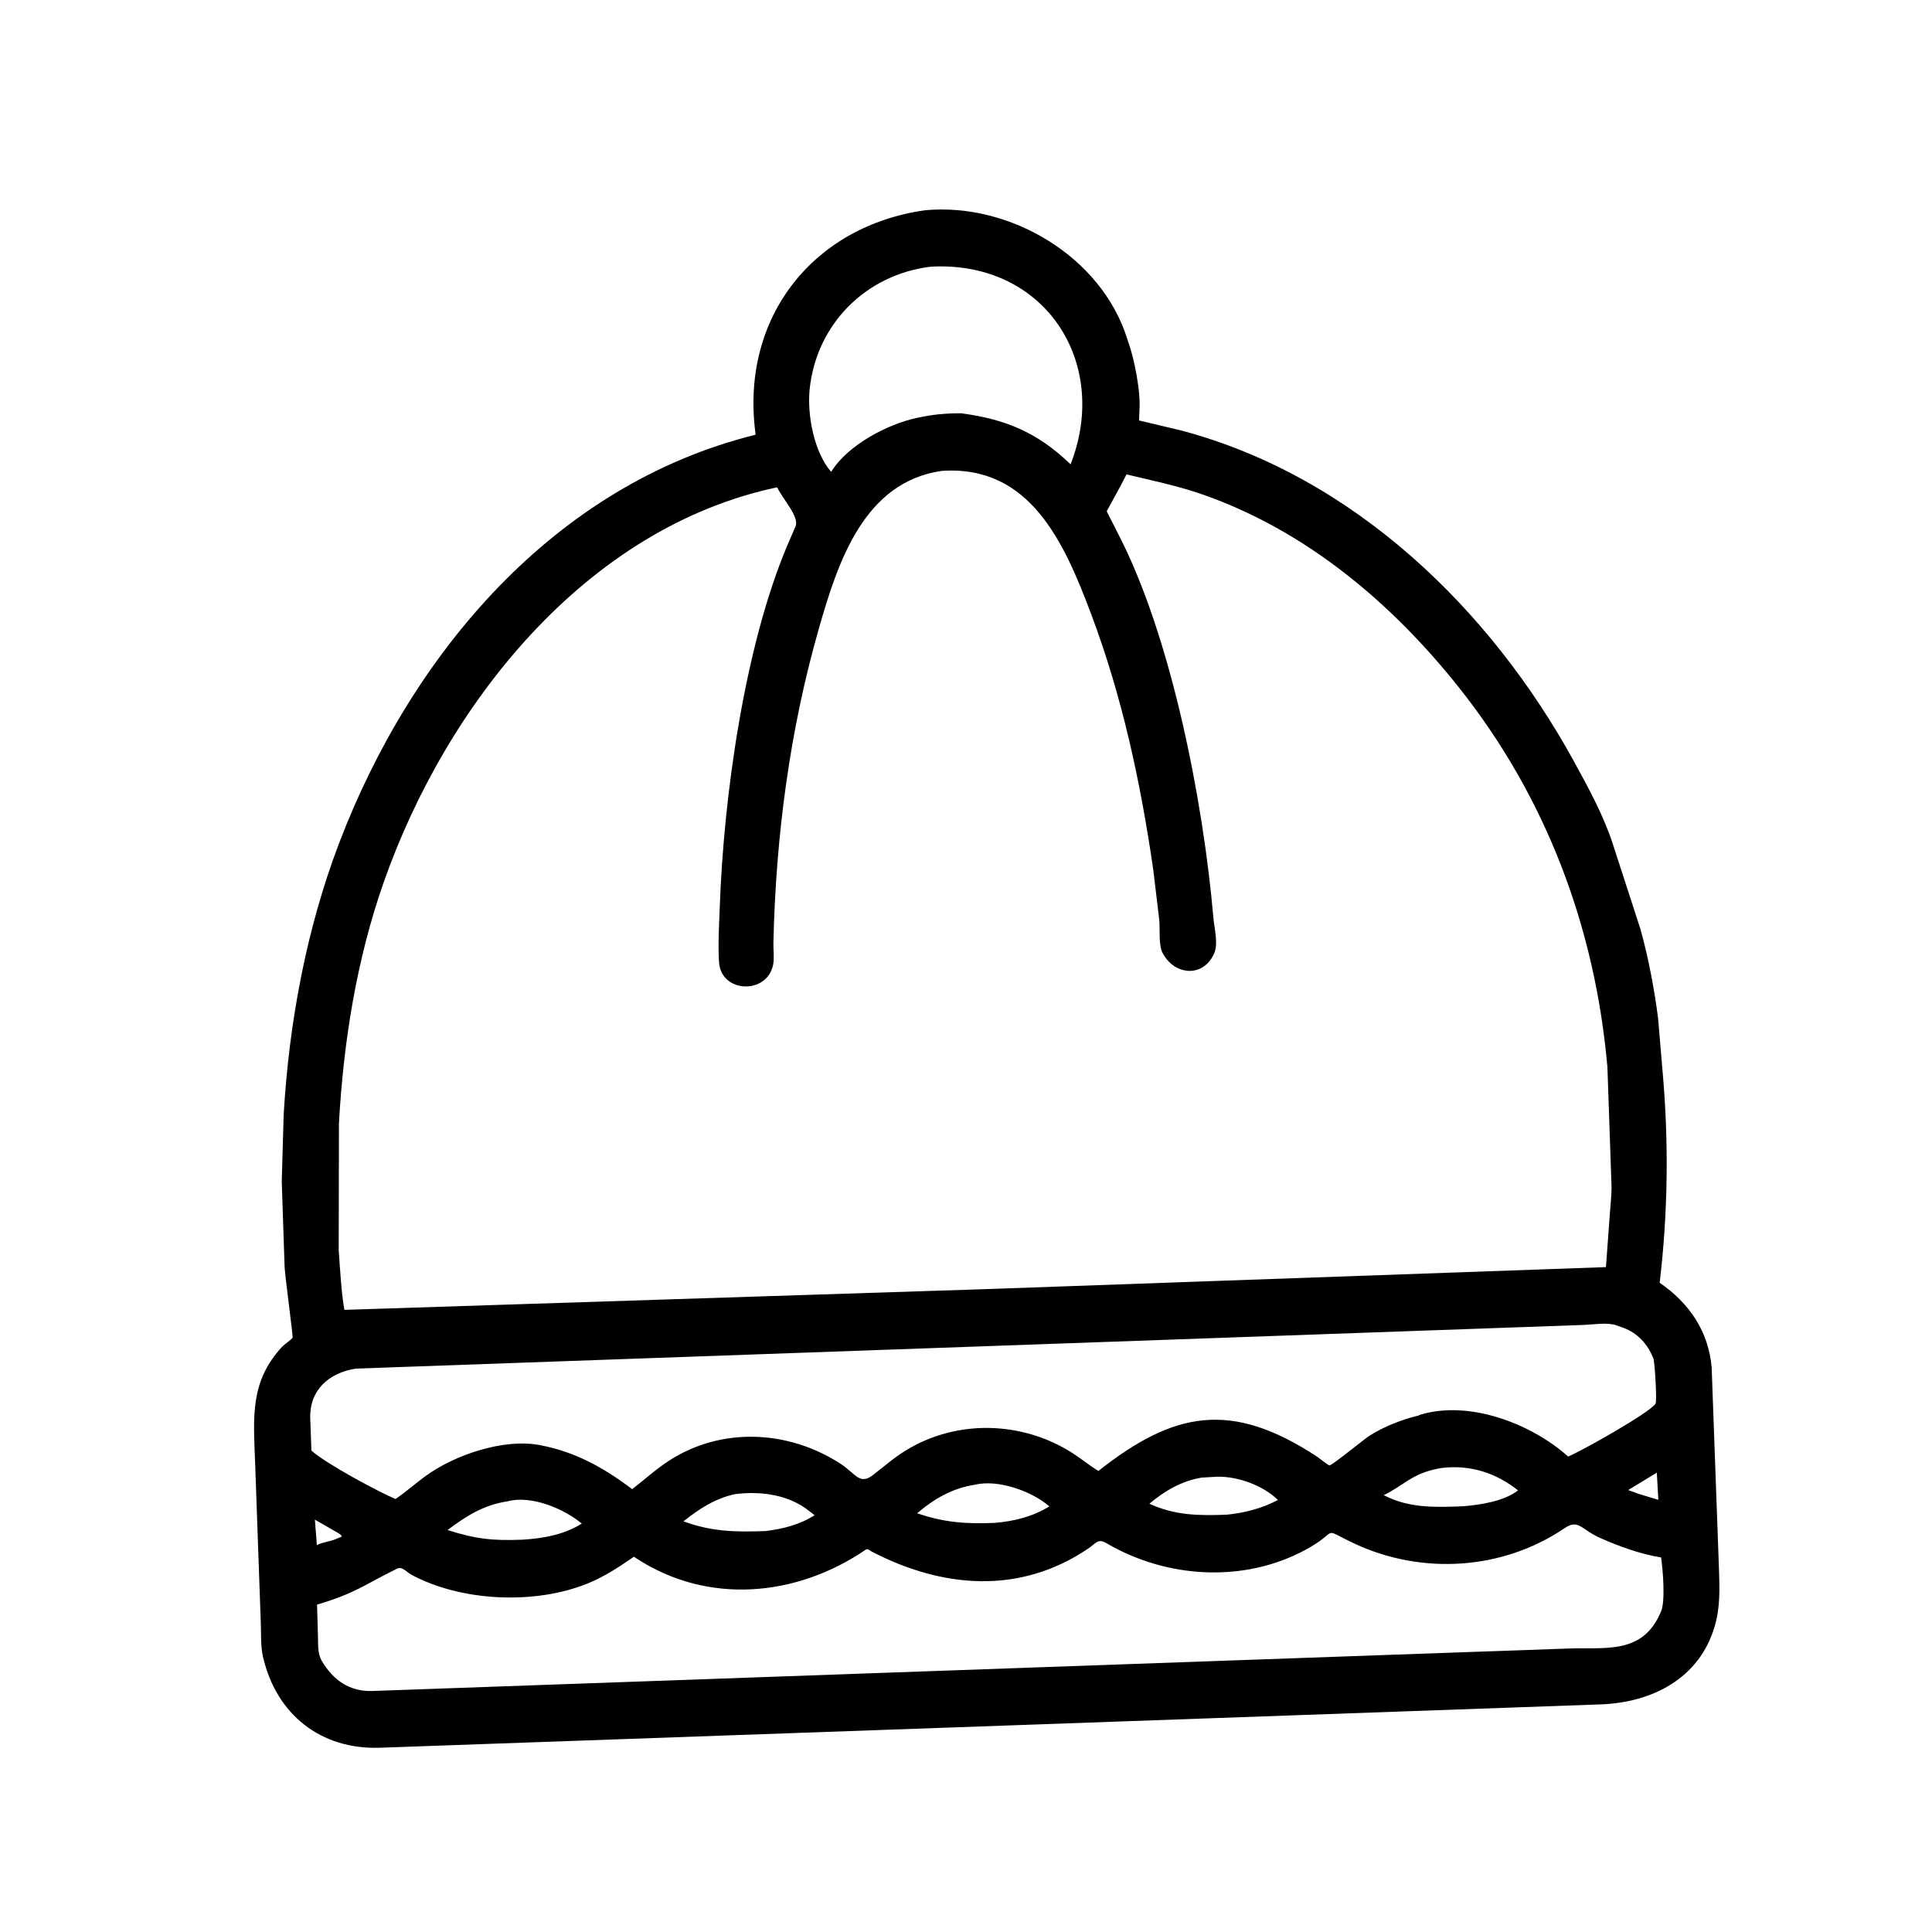 <svg width="48" height="48" viewBox="0 0 48 48" fill="none" xmlns="http://www.w3.org/2000/svg">
<path d="M25.286 42.86L9.439 43.422C7.971 43.472 6.866 42.6 6.534 41.164C6.474 40.904 6.49 40.601 6.48 40.334L6.338 36.334C6.299 35.227 6.198 34.332 7.013 33.455C7.065 33.399 7.25 33.276 7.27 33.231C7.282 33.202 7.08 31.686 7.071 31.478L7 29.355L7.048 27.689C7.182 25.403 7.61 23.087 8.427 20.942C10.218 16.249 13.761 12.042 18.768 10.802C18.769 10.749 18.77 10.769 18.764 10.722C18.407 7.867 20.217 5.611 22.987 5.223C25.1 5.03 27.364 6.373 28.006 8.419L28.027 8.484C28.179 8.894 28.35 9.753 28.308 10.207L28.3 10.446L29.362 10.699C33.631 11.838 37.031 15.129 39.117 18.939C39.466 19.575 39.847 20.277 40.071 20.972L40.756 23.082C40.954 23.791 41.102 24.575 41.195 25.302L41.305 26.603C41.462 28.36 41.442 30.118 41.234 31.87C41.972 32.376 42.451 33.082 42.526 33.98L42.708 39.002C42.724 39.484 42.739 39.932 42.602 40.401C42.224 41.707 41.036 42.3 39.77 42.345L25.286 42.86ZM23.117 6.626C21.501 6.828 20.279 8.061 20.115 9.678C20.052 10.305 20.222 11.23 20.65 11.724L20.662 11.705C21.075 11.048 22.058 10.536 22.781 10.382L22.815 10.375C23.178 10.297 23.496 10.268 23.873 10.267C24.974 10.412 25.773 10.739 26.598 11.536C27.59 9.009 25.956 6.464 23.117 6.626ZM23.4 11.699C21.463 11.972 20.814 13.974 20.346 15.611C19.618 18.153 19.274 20.786 19.215 23.43C19.211 23.599 19.241 23.8 19.209 23.964C19.062 24.719 17.912 24.678 17.864 23.904C17.836 23.449 17.866 22.995 17.882 22.542C17.977 19.824 18.489 16.074 19.57 13.528L19.763 13.083C19.866 12.842 19.467 12.43 19.307 12.107C14.541 13.115 11.077 17.513 9.529 21.932C8.857 23.85 8.534 25.884 8.421 27.907L8.415 31.05C8.443 31.467 8.485 32.179 8.557 32.543L24.493 32.028L39.899 31.481L39.989 30.258C40.004 30.009 40.036 29.76 40.039 29.511L39.936 26.515C39.632 23.044 38.415 19.803 36.236 17.067C34.568 14.971 32.447 13.187 29.892 12.29C29.269 12.071 28.629 11.94 27.988 11.786C27.822 12.117 27.663 12.39 27.496 12.703L27.757 13.218C29.106 15.796 29.898 19.934 30.146 22.8C30.169 23.06 30.273 23.45 30.163 23.693C29.892 24.291 29.204 24.229 28.909 23.718L28.893 23.692C28.776 23.494 28.825 23.086 28.801 22.849L28.65 21.59C28.335 19.424 27.879 17.301 27.106 15.248C26.437 13.472 25.588 11.55 23.4 11.699ZM8.834 34.003C8.156 34.114 7.685 34.546 7.708 35.241L7.737 36.039C8.099 36.366 9.405 37.065 9.827 37.243C10.081 37.069 10.312 36.863 10.561 36.681C11.284 36.15 12.505 35.73 13.417 35.904C14.296 36.071 14.999 36.464 15.707 36.998C16.011 36.762 16.299 36.499 16.622 36.29C17.924 35.448 19.574 35.529 20.862 36.353C21.264 36.61 21.352 36.908 21.69 36.646C21.957 36.44 22.208 36.218 22.496 36.041C23.763 35.26 25.385 35.301 26.633 36.093C26.857 36.235 27.061 36.407 27.289 36.545C29.158 35.073 30.58 34.776 32.732 36.197C32.777 36.227 32.997 36.404 33.032 36.408C33.085 36.414 33.912 35.742 34.019 35.674C34.389 35.439 34.823 35.271 35.247 35.167L35.277 35.15C36.503 34.777 38.042 35.368 38.96 36.187C39.226 36.087 41.017 35.087 41.133 34.869C41.169 34.801 41.114 33.834 41.076 33.742C40.93 33.39 40.696 33.129 40.337 32.99L40.159 32.928C39.939 32.847 39.568 32.91 39.329 32.918L8.834 34.003ZM12.605 37.301C12.018 37.389 11.586 37.663 11.119 38.014C11.836 38.239 12.24 38.282 12.98 38.253C13.499 38.221 14.005 38.133 14.454 37.853C14.014 37.484 13.197 37.139 12.605 37.301ZM24.214 36.889C23.658 36.976 23.21 37.236 22.786 37.596C23.455 37.828 24.017 37.866 24.716 37.835C25.204 37.794 25.648 37.684 26.071 37.426C25.637 37.048 24.792 36.745 24.214 36.889ZM35.78 36.478C35.08 36.599 34.893 36.901 34.378 37.145C34.995 37.475 35.675 37.449 36.352 37.423C36.781 37.386 37.367 37.3 37.715 37.028C37.173 36.596 36.533 36.39 35.84 36.469L35.78 36.478ZM18.274 37.119C17.772 37.224 17.376 37.484 16.98 37.797C17.678 38.055 18.283 38.066 19.012 38.039C19.437 37.991 19.875 37.879 20.238 37.645L20.107 37.543C19.609 37.142 18.929 37.046 18.313 37.115L18.274 37.119ZM29.86 36.71C29.36 36.792 28.938 37.038 28.556 37.36C29.195 37.653 29.793 37.658 30.478 37.632C30.92 37.589 31.357 37.475 31.75 37.266C31.381 36.907 30.771 36.683 30.257 36.688L29.86 36.71ZM7.823 37.755L7.873 38.388C8.012 38.312 8.193 38.303 8.342 38.238L8.493 38.176C8.472 38.118 8.402 38.09 8.35 38.058L7.823 37.755ZM41.163 36.588L40.452 37.02L40.727 37.12L41.201 37.263L41.163 36.588ZM15.751 38.675C15.387 38.927 15.028 39.165 14.617 39.334C13.3 39.877 11.456 39.792 10.216 39.121C10.105 39.061 9.992 38.91 9.867 38.972C9.053 39.37 8.847 39.579 7.877 39.866L7.899 40.633C7.907 40.848 7.884 41.076 7.996 41.266C8.283 41.752 8.694 42.032 9.256 42.012L36.185 41.055L38.967 40.957C39.882 40.924 40.792 41.109 41.245 40.088L41.264 40.047C41.382 39.788 41.313 38.998 41.27 38.695C40.749 38.608 40.241 38.425 39.76 38.212C39.269 37.995 39.223 37.729 38.865 37.971C37.331 39.009 35.337 39.13 33.67 38.359C32.761 37.938 33.339 38.016 32.432 38.506C30.894 39.337 28.979 39.213 27.491 38.341C27.275 38.214 27.236 38.339 27.031 38.477C25.321 39.632 23.391 39.452 21.647 38.543C21.601 38.519 21.558 38.467 21.512 38.499C19.796 39.673 17.584 39.886 15.793 38.705L15.751 38.675Z" fill="black"/>
</svg>
